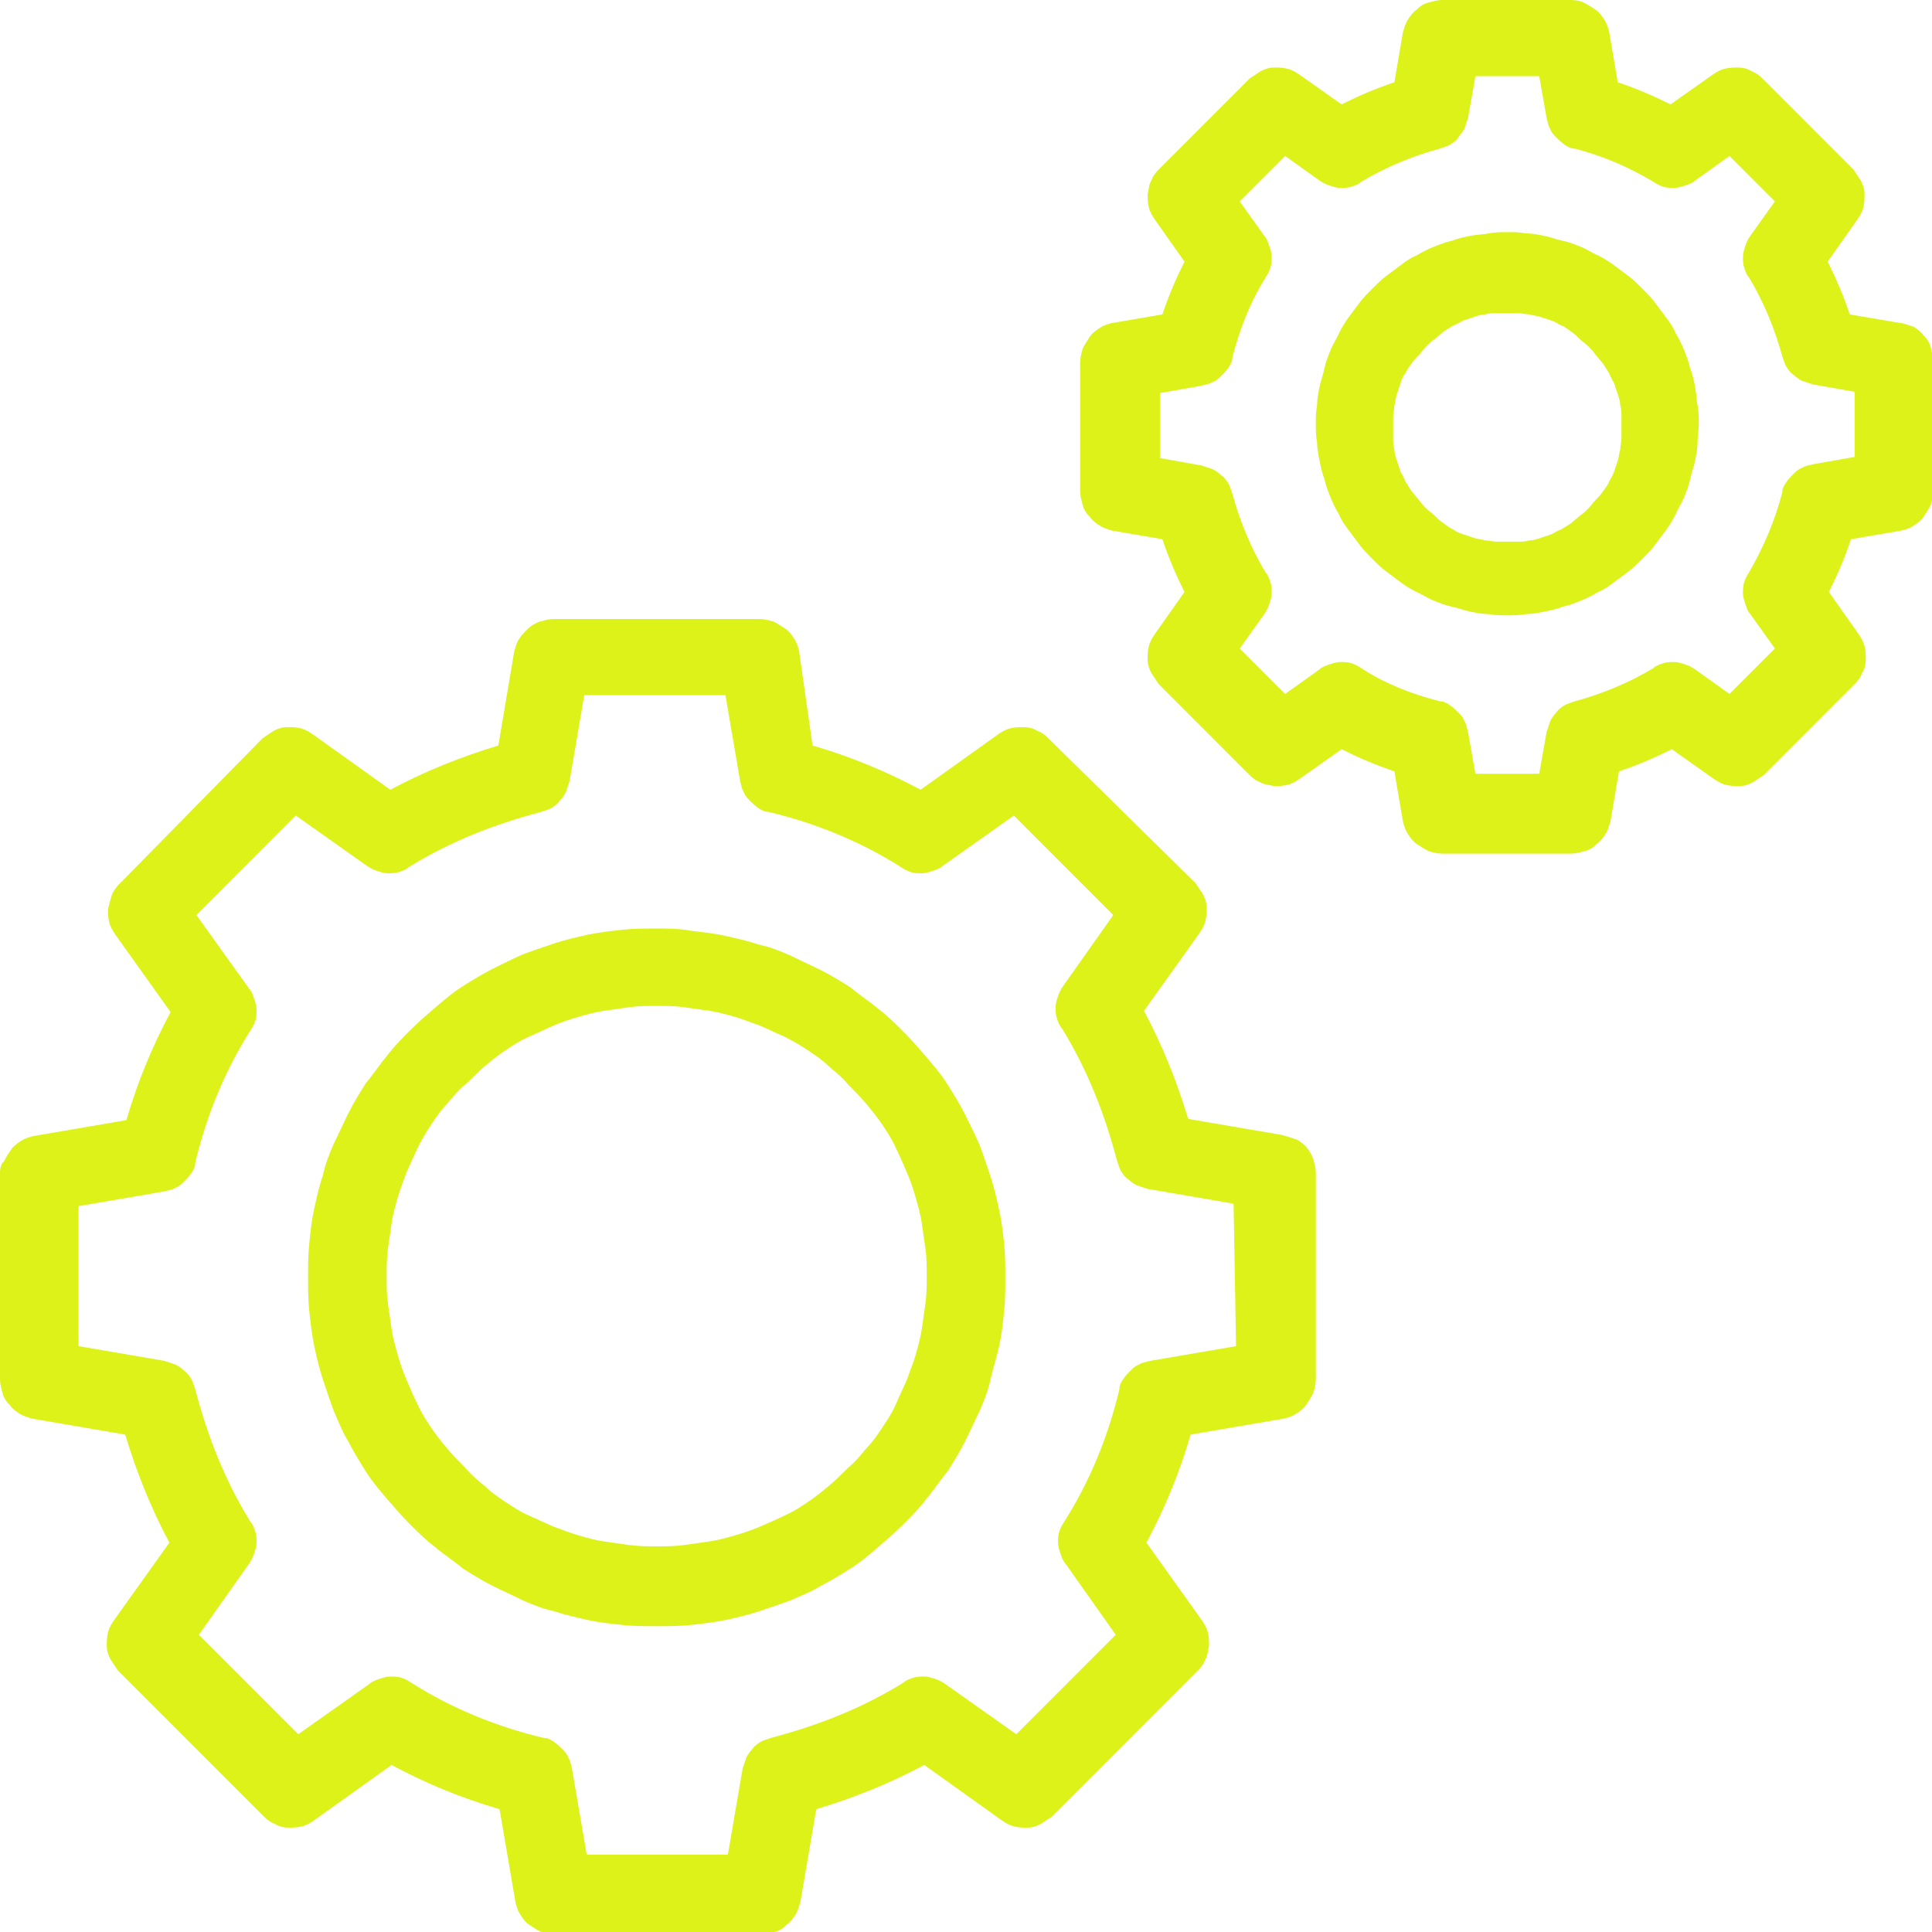 <svg width="101" height="101" viewBox="0 0 101 101" fill="none" xmlns="http://www.w3.org/2000/svg">
<g clip-path="url(#clip0_1074_152)">
<path d="M66.991 59.329L62.114 58.494C61.537 56.568 60.767 54.642 59.804 52.844L62.692 48.799C62.82 48.606 62.949 48.413 63.013 48.157C63.077 47.9 63.077 47.707 63.077 47.45C63.077 47.194 63.013 47.001 62.884 46.744C62.756 46.551 62.628 46.359 62.499 46.166L54.799 38.59C54.607 38.397 54.414 38.269 54.222 38.204C54.029 38.076 53.773 38.012 53.516 38.012C53.259 38.012 53.067 38.012 52.81 38.076C52.553 38.14 52.361 38.269 52.168 38.397L48.126 41.286C46.329 40.323 44.468 39.553 42.479 38.975L41.773 34.031C41.709 33.774 41.645 33.581 41.517 33.389C41.388 33.196 41.26 33.003 41.067 32.875C40.875 32.747 40.682 32.618 40.426 32.49C40.169 32.425 39.977 32.361 39.72 32.361H28.94C28.683 32.361 28.491 32.425 28.234 32.49C28.041 32.554 27.785 32.682 27.592 32.875C27.4 33.068 27.271 33.196 27.143 33.389C27.015 33.581 26.95 33.838 26.886 34.031L26.052 38.975C24.127 39.553 22.202 40.323 20.405 41.286L16.363 38.397C16.17 38.269 15.978 38.14 15.721 38.076C15.464 38.012 15.272 38.012 15.015 38.012C14.759 38.012 14.566 38.076 14.309 38.204C14.117 38.333 13.924 38.461 13.732 38.59L6.224 46.23C6.032 46.423 5.903 46.616 5.839 46.808C5.775 47.001 5.711 47.258 5.647 47.514C5.647 47.771 5.647 47.964 5.711 48.221C5.775 48.478 5.903 48.67 6.032 48.863L8.919 52.908C7.957 54.706 7.187 56.568 6.609 58.558L1.733 59.393C1.476 59.457 1.283 59.522 1.091 59.65C0.898 59.778 0.706 59.907 0.578 60.099C0.449 60.292 0.321 60.485 0.193 60.742C0.064 60.806 0 61.062 0 61.319V72.106C0 72.363 0.064 72.556 0.128 72.813C0.193 73.07 0.321 73.262 0.513 73.455C0.642 73.647 0.834 73.776 1.027 73.904C1.219 74.033 1.476 74.097 1.668 74.161L6.545 74.996C7.123 76.922 7.893 78.848 8.855 80.646L5.968 84.691C5.839 84.884 5.711 85.076 5.647 85.333C5.583 85.59 5.583 85.783 5.583 86.04C5.583 86.296 5.647 86.489 5.775 86.746C5.903 86.939 6.032 87.131 6.16 87.324L13.796 94.965C13.989 95.157 14.181 95.286 14.374 95.35C14.566 95.478 14.823 95.543 15.079 95.543C15.336 95.543 15.529 95.543 15.785 95.478C16.042 95.414 16.234 95.286 16.427 95.157L20.47 92.268C22.266 93.231 24.127 94.001 26.116 94.579L26.95 99.459C27.015 99.716 27.079 99.909 27.207 100.101C27.335 100.294 27.464 100.487 27.656 100.615C27.849 100.743 28.041 100.872 28.298 101C28.555 101.064 28.747 101.129 29.004 101.129H39.784C40.041 101.129 40.233 101.064 40.49 101C40.746 100.936 40.939 100.808 41.132 100.615C41.324 100.487 41.452 100.294 41.581 100.101C41.709 99.909 41.773 99.652 41.837 99.459L42.672 94.579C44.597 94.001 46.522 93.231 48.318 92.268L52.361 95.157C52.553 95.286 52.746 95.414 53.002 95.478C53.259 95.543 53.452 95.543 53.708 95.543C53.965 95.543 54.158 95.478 54.414 95.35C54.607 95.222 54.799 95.093 54.992 94.965L62.628 87.324C62.82 87.131 62.949 86.939 63.013 86.746C63.141 86.553 63.141 86.296 63.205 86.04C63.205 85.783 63.205 85.59 63.141 85.333C63.077 85.076 62.949 84.884 62.82 84.691L59.933 80.646C60.895 78.848 61.665 76.986 62.243 74.996L67.119 74.161C67.376 74.097 67.569 74.033 67.761 73.904C67.954 73.776 68.146 73.647 68.275 73.455C68.403 73.262 68.531 73.07 68.659 72.813C68.724 72.556 68.788 72.363 68.788 72.106V61.319C68.788 61.062 68.724 60.87 68.659 60.613C68.595 60.42 68.467 60.164 68.339 60.035C68.21 59.843 68.018 59.714 67.825 59.586C67.44 59.457 67.248 59.393 66.991 59.329ZM64.617 70.373L60.125 71.143C59.933 71.207 59.74 71.207 59.548 71.336C59.355 71.4 59.227 71.528 59.099 71.657C58.97 71.785 58.842 71.914 58.714 72.106C58.585 72.299 58.521 72.427 58.521 72.62C57.944 75.06 56.981 77.436 55.633 79.555C55.505 79.747 55.441 79.876 55.377 80.068C55.313 80.261 55.313 80.454 55.313 80.646C55.313 80.839 55.377 81.031 55.441 81.224C55.505 81.417 55.569 81.609 55.698 81.738L58.328 85.462L53.131 90.663L49.409 88.03C49.217 87.902 49.088 87.838 48.896 87.773C48.703 87.709 48.511 87.645 48.318 87.645C48.126 87.645 47.933 87.645 47.741 87.709C47.548 87.773 47.356 87.838 47.227 87.966C45.046 89.314 42.736 90.213 40.297 90.855C40.105 90.919 39.912 90.984 39.784 91.048C39.592 91.176 39.463 91.24 39.335 91.433C39.206 91.562 39.078 91.754 39.014 91.883C38.95 92.075 38.886 92.268 38.822 92.46L38.051 96.955H30.672L29.902 92.46C29.838 92.268 29.838 92.075 29.71 91.883C29.645 91.69 29.517 91.562 29.389 91.433C29.261 91.305 29.132 91.176 28.94 91.048C28.747 90.919 28.619 90.855 28.426 90.855C25.988 90.277 23.614 89.314 21.496 87.966C21.304 87.838 21.175 87.773 20.983 87.709C20.79 87.645 20.598 87.645 20.405 87.645C20.213 87.645 20.02 87.709 19.828 87.773C19.635 87.838 19.443 87.902 19.314 88.03L15.593 90.663L10.395 85.462L13.026 81.738C13.154 81.545 13.219 81.417 13.283 81.224C13.347 81.031 13.411 80.839 13.411 80.646C13.411 80.454 13.411 80.261 13.347 80.068C13.283 79.876 13.219 79.683 13.09 79.555C11.743 77.371 10.844 75.06 10.203 72.62C10.139 72.427 10.074 72.235 10.01 72.106C9.882 71.914 9.818 71.785 9.625 71.657C9.497 71.528 9.304 71.4 9.176 71.336C8.983 71.272 8.791 71.207 8.598 71.143L4.107 70.373V63.053L8.598 62.282C8.791 62.218 8.983 62.218 9.176 62.09C9.368 62.026 9.497 61.897 9.625 61.769C9.754 61.64 9.882 61.512 10.01 61.319C10.139 61.127 10.203 60.998 10.203 60.806C10.78 58.366 11.743 55.99 13.09 53.871C13.219 53.679 13.283 53.55 13.347 53.358C13.411 53.165 13.411 52.972 13.411 52.78C13.411 52.587 13.347 52.394 13.283 52.202C13.219 52.009 13.154 51.816 13.026 51.688L10.267 47.836L15.464 42.635L19.186 45.267C19.379 45.396 19.507 45.46 19.7 45.524C19.892 45.588 20.084 45.653 20.277 45.653C20.47 45.653 20.662 45.653 20.855 45.588C21.047 45.524 21.239 45.46 21.368 45.331C23.55 43.983 25.86 43.084 28.298 42.442C28.491 42.378 28.683 42.314 28.811 42.249C29.004 42.121 29.132 42.057 29.261 41.864C29.389 41.736 29.517 41.543 29.581 41.415C29.645 41.222 29.71 41.029 29.774 40.837L30.544 36.342H37.923L38.693 40.837C38.757 41.029 38.757 41.222 38.886 41.415C38.95 41.607 39.078 41.736 39.206 41.864C39.335 41.993 39.463 42.121 39.656 42.249C39.848 42.378 39.977 42.442 40.169 42.442C42.607 43.02 44.982 43.983 47.099 45.331C47.292 45.46 47.42 45.524 47.612 45.588C47.805 45.653 47.998 45.653 48.19 45.653C48.383 45.653 48.575 45.588 48.767 45.524C48.96 45.46 49.153 45.396 49.281 45.267L53.002 42.635L58.2 47.836L55.569 51.56C55.441 51.752 55.377 51.881 55.313 52.073C55.248 52.266 55.184 52.459 55.184 52.651C55.184 52.844 55.184 53.036 55.248 53.229C55.313 53.422 55.377 53.614 55.505 53.743C56.853 55.926 57.751 58.237 58.393 60.677C58.457 60.87 58.521 61.062 58.585 61.191C58.714 61.384 58.778 61.512 58.97 61.64C59.099 61.769 59.291 61.897 59.419 61.962C59.612 62.026 59.804 62.09 59.997 62.154L64.489 62.925L64.617 70.373Z" fill="#DCF219"/>
<path d="M34.33 48.541C33.753 48.541 33.111 48.541 32.533 48.606C31.956 48.67 31.378 48.734 30.737 48.862C30.159 48.991 29.582 49.119 29.004 49.312C28.427 49.505 27.849 49.697 27.336 49.89C26.758 50.147 26.245 50.404 25.732 50.66C25.218 50.917 24.705 51.238 24.192 51.559C23.678 51.88 23.229 52.266 22.78 52.651C22.331 53.036 21.881 53.421 21.432 53.871C20.983 54.32 20.598 54.706 20.213 55.219C19.828 55.669 19.507 56.182 19.122 56.632C18.802 57.145 18.481 57.659 18.224 58.173C17.967 58.687 17.711 59.264 17.454 59.778C17.197 60.356 17.005 60.87 16.877 61.447C16.684 62.025 16.556 62.603 16.427 63.181C16.299 63.759 16.235 64.337 16.171 64.979C16.106 65.557 16.106 66.135 16.106 66.777C16.106 67.355 16.106 67.997 16.171 68.575C16.235 69.152 16.299 69.73 16.427 70.372C16.556 70.95 16.684 71.528 16.877 72.106C17.069 72.684 17.262 73.262 17.454 73.775C17.711 74.353 17.903 74.867 18.224 75.381C18.481 75.894 18.802 76.408 19.122 76.922C19.443 77.435 19.828 77.885 20.213 78.334C20.598 78.784 20.983 79.233 21.432 79.683C21.881 80.132 22.267 80.517 22.78 80.903C23.229 81.288 23.742 81.609 24.192 81.994C24.705 82.315 25.218 82.636 25.732 82.893C26.245 83.15 26.823 83.407 27.336 83.664C27.913 83.92 28.427 84.113 29.004 84.241C29.582 84.434 30.159 84.562 30.737 84.691C31.314 84.819 31.892 84.883 32.533 84.948C33.111 85.012 33.688 85.012 34.33 85.012C34.972 85.012 35.549 85.012 36.127 84.948C36.704 84.883 37.282 84.819 37.923 84.691C38.501 84.562 39.078 84.434 39.656 84.241C40.233 84.049 40.811 83.856 41.324 83.664C41.902 83.407 42.415 83.214 42.929 82.893C43.442 82.636 43.955 82.315 44.469 81.994C44.982 81.673 45.431 81.288 45.88 80.903C46.329 80.517 46.779 80.132 47.228 79.683C47.677 79.233 48.062 78.848 48.447 78.334C48.832 77.885 49.153 77.371 49.538 76.922C49.859 76.408 50.179 75.894 50.436 75.381C50.693 74.867 50.95 74.289 51.206 73.775C51.463 73.198 51.655 72.684 51.784 72.106C51.912 71.528 52.105 70.95 52.233 70.372C52.361 69.794 52.425 69.217 52.489 68.575C52.554 67.997 52.554 67.419 52.554 66.777C52.554 66.199 52.554 65.557 52.489 64.979C52.425 64.401 52.361 63.823 52.233 63.245C52.105 62.667 51.976 62.09 51.784 61.512C51.591 60.934 51.399 60.356 51.206 59.842C50.95 59.264 50.693 58.751 50.436 58.237C50.179 57.723 49.859 57.21 49.538 56.696C49.217 56.182 48.832 55.733 48.447 55.283C48.062 54.834 47.677 54.385 47.228 53.935C46.779 53.486 46.394 53.1 45.88 52.715C45.431 52.33 44.918 52.009 44.469 51.623C43.955 51.303 43.442 50.981 42.929 50.725C42.415 50.468 41.838 50.211 41.324 49.954C40.747 49.697 40.233 49.505 39.656 49.376C39.078 49.184 38.501 49.055 37.923 48.927C37.346 48.798 36.769 48.734 36.191 48.67C35.549 48.541 34.908 48.541 34.33 48.541ZM34.33 80.838C33.881 80.838 33.432 80.838 32.918 80.774C32.469 80.71 32.02 80.646 31.571 80.582C31.122 80.517 30.672 80.389 30.223 80.26C29.774 80.132 29.325 79.939 28.94 79.811C28.491 79.618 28.106 79.426 27.657 79.233C27.207 79.041 26.823 78.784 26.437 78.527C26.052 78.27 25.667 78.013 25.347 77.692C24.962 77.371 24.641 77.114 24.32 76.729C23.999 76.408 23.678 76.087 23.357 75.702C23.037 75.317 22.78 74.995 22.523 74.61C22.267 74.225 22.01 73.84 21.817 73.39C21.625 73.005 21.432 72.555 21.24 72.106C21.047 71.657 20.919 71.271 20.791 70.822C20.662 70.372 20.534 69.923 20.47 69.474C20.406 69.024 20.341 68.575 20.277 68.125C20.213 67.676 20.213 67.226 20.213 66.713C20.213 66.263 20.213 65.814 20.277 65.3C20.341 64.85 20.406 64.401 20.47 63.952C20.534 63.502 20.662 63.053 20.791 62.603C20.919 62.154 21.111 61.704 21.24 61.319C21.432 60.87 21.625 60.484 21.817 60.035C22.01 59.65 22.267 59.2 22.523 58.815C22.78 58.43 23.037 58.044 23.357 57.723C23.678 57.338 23.935 57.017 24.32 56.696C24.705 56.375 24.962 56.054 25.347 55.733C25.732 55.412 26.052 55.155 26.437 54.898C26.823 54.641 27.207 54.385 27.657 54.192C28.106 53.999 28.491 53.807 28.94 53.614C29.389 53.421 29.774 53.293 30.223 53.164C30.672 53.036 31.122 52.908 31.571 52.843C32.02 52.779 32.469 52.715 32.918 52.651C33.368 52.587 33.817 52.587 34.33 52.587C34.843 52.587 35.228 52.587 35.742 52.651C36.191 52.715 36.64 52.779 37.089 52.843C37.538 52.908 37.988 53.036 38.437 53.164C38.886 53.293 39.335 53.486 39.72 53.614C40.169 53.807 40.554 53.999 41.004 54.192C41.389 54.385 41.838 54.641 42.223 54.898C42.608 55.155 42.993 55.412 43.314 55.733C43.699 56.054 44.019 56.311 44.34 56.696C44.661 57.017 44.982 57.338 45.303 57.723C45.624 58.109 45.88 58.43 46.137 58.815C46.394 59.2 46.65 59.585 46.843 60.035C47.035 60.42 47.228 60.87 47.42 61.319C47.613 61.769 47.741 62.154 47.87 62.603C47.998 63.053 48.126 63.502 48.19 63.952C48.255 64.401 48.319 64.85 48.383 65.3C48.447 65.749 48.447 66.199 48.447 66.713C48.447 67.162 48.447 67.611 48.383 68.125C48.319 68.575 48.255 69.024 48.19 69.474C48.126 69.923 47.998 70.372 47.87 70.822C47.741 71.271 47.549 71.721 47.42 72.106C47.228 72.555 47.035 72.941 46.843 73.39C46.65 73.84 46.394 74.225 46.137 74.61C45.88 74.995 45.624 75.381 45.303 75.702C44.982 76.087 44.725 76.408 44.34 76.729C44.019 77.05 43.699 77.371 43.314 77.692C42.929 78.013 42.608 78.27 42.223 78.527C41.838 78.784 41.453 79.041 41.004 79.233C40.618 79.426 40.169 79.618 39.72 79.811C39.271 80.004 38.886 80.132 38.437 80.26C37.988 80.389 37.538 80.517 37.089 80.582C36.64 80.646 36.191 80.71 35.742 80.774C35.293 80.838 34.779 80.838 34.33 80.838Z" fill="#DCF219"/>
<path d="M99.332 16.887L96.701 16.437C96.38 15.474 95.995 14.575 95.546 13.676L97.086 11.493C97.214 11.301 97.343 11.108 97.407 10.851C97.471 10.594 97.471 10.402 97.471 10.145C97.471 9.888 97.407 9.695 97.278 9.439C97.15 9.246 97.022 9.053 96.893 8.861L92.145 4.109C91.953 3.917 91.76 3.788 91.567 3.724C91.375 3.596 91.118 3.531 90.862 3.531C90.605 3.531 90.412 3.531 90.156 3.596C89.899 3.66 89.707 3.788 89.514 3.917L87.332 5.458C86.434 5.008 85.536 4.623 84.573 4.302L84.124 1.669C84.06 1.413 83.996 1.22 83.867 1.027C83.739 0.835 83.611 0.642 83.418 0.514C83.226 0.385 83.033 0.257 82.776 0.128C82.648 0.064 82.391 0 82.135 0H75.397C75.141 0 74.948 0.064 74.691 0.128C74.435 0.193 74.242 0.321 74.05 0.514C73.857 0.642 73.729 0.835 73.601 1.027C73.472 1.22 73.408 1.477 73.344 1.669L72.895 4.302C71.932 4.623 71.034 5.008 70.135 5.458L67.954 3.917C67.761 3.788 67.569 3.66 67.312 3.596C67.055 3.531 66.863 3.531 66.606 3.531C66.35 3.531 66.157 3.596 65.9 3.724C65.708 3.853 65.515 3.981 65.323 4.109L60.575 8.861C60.382 9.053 60.254 9.246 60.19 9.439C60.061 9.631 60.061 9.888 59.997 10.145C59.997 10.402 59.997 10.594 60.061 10.851C60.125 11.108 60.254 11.301 60.382 11.493L61.922 13.676C61.473 14.575 61.088 15.474 60.767 16.437L58.136 16.887C57.88 16.951 57.687 17.015 57.495 17.144C57.302 17.272 57.109 17.401 56.981 17.593C56.853 17.786 56.724 17.978 56.596 18.235C56.532 18.492 56.468 18.685 56.468 18.942V25.683C56.468 25.94 56.532 26.133 56.596 26.39C56.66 26.646 56.789 26.839 56.981 27.032C57.109 27.224 57.302 27.353 57.495 27.481C57.687 27.61 57.944 27.674 58.136 27.738L60.767 28.188C61.088 29.151 61.473 30.05 61.922 30.948L60.382 33.132C60.254 33.324 60.125 33.517 60.061 33.774C59.997 34.031 59.997 34.223 59.997 34.48C59.997 34.737 60.061 34.929 60.19 35.186C60.318 35.379 60.446 35.572 60.575 35.764L65.323 40.516C65.515 40.708 65.708 40.837 65.9 40.901C66.093 41.029 66.35 41.029 66.606 41.093C66.863 41.093 67.055 41.093 67.312 41.029C67.569 40.965 67.761 40.837 67.954 40.708L70.135 39.167C71.034 39.617 71.932 40.002 72.895 40.323L73.344 42.956C73.408 43.212 73.472 43.405 73.601 43.598C73.729 43.79 73.857 43.983 74.05 44.111C74.242 44.24 74.435 44.368 74.691 44.496C74.884 44.561 75.141 44.625 75.397 44.625H82.135C82.391 44.625 82.584 44.561 82.841 44.496C83.097 44.432 83.29 44.304 83.482 44.111C83.675 43.983 83.803 43.79 83.932 43.598C84.06 43.405 84.124 43.148 84.188 42.956L84.637 40.323C85.6 40.002 86.498 39.617 87.397 39.167L89.578 40.708C89.771 40.837 89.963 40.965 90.22 41.029C90.477 41.093 90.669 41.093 90.926 41.093C91.183 41.093 91.375 41.029 91.632 40.901C91.824 40.772 92.017 40.644 92.209 40.516L96.958 35.764C97.15 35.572 97.278 35.379 97.343 35.186C97.471 34.994 97.535 34.737 97.535 34.48C97.535 34.223 97.535 34.031 97.471 33.774C97.407 33.517 97.278 33.324 97.15 33.132L95.61 30.948C96.059 30.05 96.444 29.151 96.765 28.188L99.396 27.738C99.653 27.674 99.845 27.61 100.038 27.481C100.23 27.353 100.423 27.224 100.551 27.032C100.679 26.839 100.808 26.646 100.936 26.39C101 26.197 101.064 25.94 101.064 25.683V18.877C101.064 18.62 101 18.428 100.936 18.171C100.872 17.914 100.744 17.721 100.551 17.529C100.423 17.336 100.23 17.208 100.038 17.079C99.781 17.015 99.524 16.887 99.332 16.887ZM96.958 23.886L94.776 24.271C94.583 24.335 94.391 24.335 94.198 24.463C94.006 24.528 93.878 24.656 93.749 24.785C93.621 24.913 93.493 25.041 93.364 25.234C93.236 25.427 93.172 25.555 93.172 25.748C92.787 27.224 92.209 28.573 91.439 29.921C91.311 30.114 91.247 30.242 91.183 30.435C91.118 30.628 91.118 30.82 91.118 31.013C91.118 31.205 91.183 31.398 91.247 31.591C91.311 31.783 91.375 31.976 91.503 32.104L92.787 33.902L90.412 36.278L88.616 34.994C88.423 34.865 88.295 34.801 88.103 34.737C87.91 34.673 87.718 34.608 87.525 34.608C87.332 34.608 87.14 34.608 86.947 34.673C86.755 34.737 86.562 34.801 86.434 34.929C85.151 35.7 83.739 36.278 82.327 36.663C82.135 36.727 81.942 36.791 81.814 36.856C81.621 36.984 81.493 37.048 81.365 37.241C81.237 37.369 81.108 37.562 81.044 37.69C80.98 37.883 80.916 38.076 80.852 38.268L80.466 40.451H77.13L76.745 38.268C76.681 38.076 76.681 37.883 76.552 37.69C76.488 37.498 76.36 37.369 76.231 37.241C76.103 37.112 75.975 36.984 75.782 36.856C75.59 36.727 75.461 36.663 75.269 36.663C73.793 36.278 72.445 35.764 71.162 34.929C70.97 34.801 70.841 34.737 70.649 34.673C70.456 34.608 70.264 34.608 70.071 34.608C69.879 34.608 69.686 34.673 69.494 34.737C69.301 34.801 69.109 34.865 68.981 34.994L67.184 36.278L64.81 33.902L66.093 32.104C66.221 31.912 66.285 31.783 66.35 31.591C66.414 31.398 66.478 31.205 66.478 31.013C66.478 30.82 66.478 30.628 66.414 30.435C66.35 30.242 66.285 30.05 66.157 29.921C65.387 28.637 64.81 27.224 64.425 25.812C64.36 25.619 64.296 25.427 64.232 25.298C64.104 25.105 64.04 24.977 63.847 24.849C63.719 24.72 63.526 24.592 63.398 24.528C63.205 24.463 63.013 24.399 62.82 24.335L60.639 23.95V20.547L62.82 20.162C63.013 20.097 63.205 20.097 63.398 19.969C63.59 19.905 63.719 19.776 63.847 19.648C63.975 19.519 64.104 19.391 64.232 19.198C64.36 19.006 64.425 18.877 64.425 18.685C64.81 17.208 65.323 15.86 66.157 14.511C66.285 14.319 66.35 14.19 66.414 13.998C66.478 13.805 66.478 13.612 66.478 13.42C66.478 13.227 66.414 13.034 66.35 12.842C66.285 12.649 66.221 12.457 66.093 12.328L64.81 10.53L67.184 8.154L68.981 9.439C69.173 9.567 69.301 9.631 69.494 9.695C69.686 9.76 69.879 9.824 70.071 9.824C70.264 9.824 70.456 9.824 70.649 9.76C70.841 9.695 71.034 9.631 71.162 9.503C72.445 8.732 73.857 8.154 75.269 7.769C75.461 7.705 75.654 7.641 75.782 7.577C75.975 7.448 76.103 7.384 76.231 7.191C76.36 6.999 76.488 6.87 76.552 6.742C76.616 6.549 76.681 6.357 76.745 6.164L77.13 3.981H80.466L80.852 6.164C80.916 6.357 80.916 6.549 81.044 6.742C81.108 6.935 81.237 7.063 81.365 7.191C81.493 7.32 81.621 7.448 81.814 7.577C82.007 7.705 82.135 7.769 82.327 7.769C83.803 8.154 85.151 8.732 86.434 9.503C86.627 9.631 86.755 9.695 86.947 9.76C87.14 9.824 87.332 9.824 87.525 9.824C87.718 9.824 87.91 9.76 88.103 9.695C88.295 9.631 88.487 9.567 88.616 9.439L90.412 8.154L92.787 10.53L91.503 12.328C91.375 12.521 91.311 12.649 91.247 12.842C91.183 13.034 91.118 13.227 91.118 13.42C91.118 13.612 91.118 13.805 91.183 13.998C91.247 14.19 91.311 14.383 91.439 14.511C92.209 15.795 92.787 17.208 93.172 18.62C93.236 18.813 93.3 19.006 93.364 19.134C93.493 19.327 93.557 19.455 93.749 19.584C93.878 19.712 94.07 19.84 94.198 19.905C94.391 19.969 94.583 20.033 94.776 20.097L96.958 20.483V23.886Z" fill="#DCF219"/>
<path d="M78.798 12.135C78.477 12.135 78.157 12.135 77.836 12.2C77.515 12.264 77.194 12.264 76.873 12.328C76.552 12.392 76.231 12.456 75.911 12.585C75.59 12.649 75.269 12.777 74.948 12.906C74.627 13.034 74.371 13.163 74.05 13.355C73.729 13.484 73.472 13.676 73.216 13.869C72.959 14.062 72.702 14.254 72.446 14.447C72.189 14.639 71.932 14.896 71.74 15.089C71.483 15.346 71.291 15.538 71.098 15.795C70.906 16.052 70.713 16.309 70.521 16.566C70.328 16.823 70.136 17.143 70.007 17.4C69.879 17.721 69.686 17.978 69.558 18.299C69.43 18.62 69.301 18.941 69.237 19.262C69.173 19.583 69.045 19.904 68.981 20.226C68.916 20.547 68.852 20.868 68.852 21.189C68.788 21.51 68.788 21.831 68.788 22.152C68.788 22.473 68.788 22.794 68.852 23.115C68.852 23.436 68.916 23.757 68.981 24.078C69.045 24.399 69.109 24.72 69.237 25.041C69.301 25.362 69.43 25.683 69.558 26.004C69.686 26.325 69.815 26.582 70.007 26.903C70.136 27.224 70.328 27.481 70.521 27.738C70.713 27.995 70.906 28.252 71.098 28.508C71.291 28.765 71.547 29.022 71.74 29.215C71.996 29.472 72.189 29.664 72.446 29.857C72.702 30.049 72.959 30.242 73.216 30.435C73.472 30.627 73.793 30.82 74.05 30.948C74.371 31.077 74.627 31.269 74.948 31.398C75.269 31.526 75.59 31.655 75.911 31.719C76.231 31.783 76.552 31.912 76.873 31.976C77.194 32.04 77.515 32.104 77.836 32.104C78.157 32.168 78.477 32.168 78.798 32.168C79.119 32.168 79.44 32.168 79.761 32.104C80.082 32.104 80.402 32.04 80.723 31.976C81.044 31.912 81.365 31.847 81.686 31.719C82.007 31.655 82.328 31.526 82.648 31.398C82.969 31.269 83.226 31.141 83.547 30.948C83.868 30.82 84.124 30.627 84.381 30.435C84.638 30.242 84.894 30.049 85.151 29.857C85.407 29.664 85.664 29.407 85.857 29.215C86.113 28.958 86.306 28.765 86.498 28.508C86.691 28.252 86.883 27.995 87.076 27.738C87.268 27.481 87.461 27.16 87.589 26.903C87.718 26.582 87.91 26.325 88.038 26.004C88.167 25.683 88.295 25.362 88.359 25.041C88.423 24.72 88.552 24.399 88.616 24.078C88.68 23.757 88.744 23.436 88.744 23.115C88.744 22.794 88.808 22.473 88.808 22.152C88.808 21.831 88.808 21.51 88.744 21.189C88.68 20.868 88.68 20.547 88.616 20.226C88.552 19.904 88.488 19.583 88.359 19.262C88.295 18.941 88.167 18.62 88.038 18.299C87.91 17.978 87.782 17.721 87.589 17.4C87.461 17.079 87.268 16.823 87.076 16.566C86.883 16.309 86.691 16.052 86.498 15.795C86.306 15.538 86.049 15.281 85.857 15.089C85.6 14.832 85.407 14.639 85.151 14.447C84.894 14.254 84.638 14.062 84.381 13.869C84.124 13.676 83.803 13.484 83.547 13.355C83.226 13.227 82.969 13.034 82.648 12.906C82.328 12.777 82.007 12.649 81.686 12.585C81.365 12.521 81.044 12.392 80.723 12.328C80.402 12.264 80.082 12.2 79.761 12.2C79.44 12.135 79.119 12.135 78.798 12.135ZM78.798 28.316C78.606 28.316 78.413 28.316 78.221 28.316C78.028 28.316 77.836 28.252 77.643 28.252C77.451 28.187 77.258 28.187 77.066 28.123C76.873 28.059 76.681 27.995 76.488 27.93C76.296 27.866 76.103 27.802 75.975 27.674C75.782 27.61 75.654 27.481 75.462 27.353C75.269 27.224 75.141 27.096 75.012 26.967C74.884 26.839 74.692 26.711 74.563 26.582C74.435 26.454 74.306 26.325 74.178 26.133C74.05 26.004 73.921 25.812 73.793 25.683C73.665 25.491 73.601 25.362 73.472 25.17C73.408 24.977 73.28 24.784 73.216 24.656C73.151 24.463 73.087 24.271 73.023 24.078C72.959 23.885 72.895 23.693 72.895 23.5C72.831 23.308 72.831 23.115 72.831 22.922C72.831 22.73 72.831 22.537 72.831 22.344C72.831 22.152 72.831 21.959 72.831 21.767C72.831 21.574 72.895 21.381 72.895 21.189C72.959 20.996 72.959 20.803 73.023 20.611C73.087 20.418 73.151 20.226 73.216 20.033C73.28 19.84 73.344 19.648 73.472 19.519C73.537 19.327 73.665 19.198 73.793 19.006C73.921 18.813 74.05 18.684 74.178 18.556C74.306 18.428 74.435 18.235 74.563 18.107C74.692 17.978 74.82 17.85 75.012 17.721C75.141 17.593 75.333 17.465 75.462 17.336C75.654 17.208 75.782 17.143 75.975 17.015C76.167 16.951 76.36 16.823 76.488 16.758C76.681 16.694 76.873 16.63 77.066 16.566C77.258 16.501 77.451 16.437 77.643 16.437C77.836 16.373 78.028 16.373 78.221 16.373C78.413 16.373 78.606 16.373 78.798 16.373C78.991 16.373 79.183 16.373 79.376 16.373C79.568 16.373 79.761 16.437 79.953 16.437C80.146 16.501 80.338 16.501 80.531 16.566C80.723 16.63 80.916 16.694 81.108 16.758C81.301 16.823 81.493 16.951 81.622 17.015C81.814 17.079 81.942 17.208 82.135 17.336C82.328 17.465 82.456 17.593 82.584 17.721C82.713 17.85 82.905 17.978 83.033 18.107C83.162 18.235 83.29 18.363 83.418 18.556C83.547 18.684 83.675 18.877 83.803 19.006C83.932 19.198 83.996 19.327 84.124 19.519C84.188 19.712 84.317 19.904 84.381 20.033C84.445 20.226 84.509 20.418 84.573 20.611C84.638 20.803 84.702 20.996 84.702 21.189C84.766 21.381 84.766 21.574 84.766 21.767C84.766 21.959 84.766 22.152 84.766 22.344C84.766 22.537 84.766 22.73 84.766 22.922C84.766 23.115 84.702 23.308 84.702 23.5C84.638 23.693 84.638 23.885 84.573 24.078C84.509 24.271 84.445 24.463 84.381 24.656C84.317 24.849 84.188 25.041 84.124 25.17C84.06 25.362 83.932 25.491 83.803 25.683C83.675 25.876 83.547 26.004 83.418 26.133C83.29 26.261 83.162 26.454 83.033 26.582C82.905 26.711 82.777 26.839 82.584 26.967C82.456 27.096 82.263 27.224 82.135 27.353C81.942 27.481 81.814 27.545 81.622 27.674C81.429 27.738 81.237 27.866 81.108 27.93C80.916 27.995 80.723 28.059 80.531 28.123C80.338 28.187 80.146 28.252 79.953 28.252C79.761 28.316 79.568 28.316 79.376 28.316C79.183 28.316 78.991 28.316 78.798 28.316Z" fill="#DCF219"/>
</g>
<defs>
<clipPath id="clip0_1074_152">
<rect width="101" height="101" fill="white"/>
</clipPath>
</defs>
</svg>
